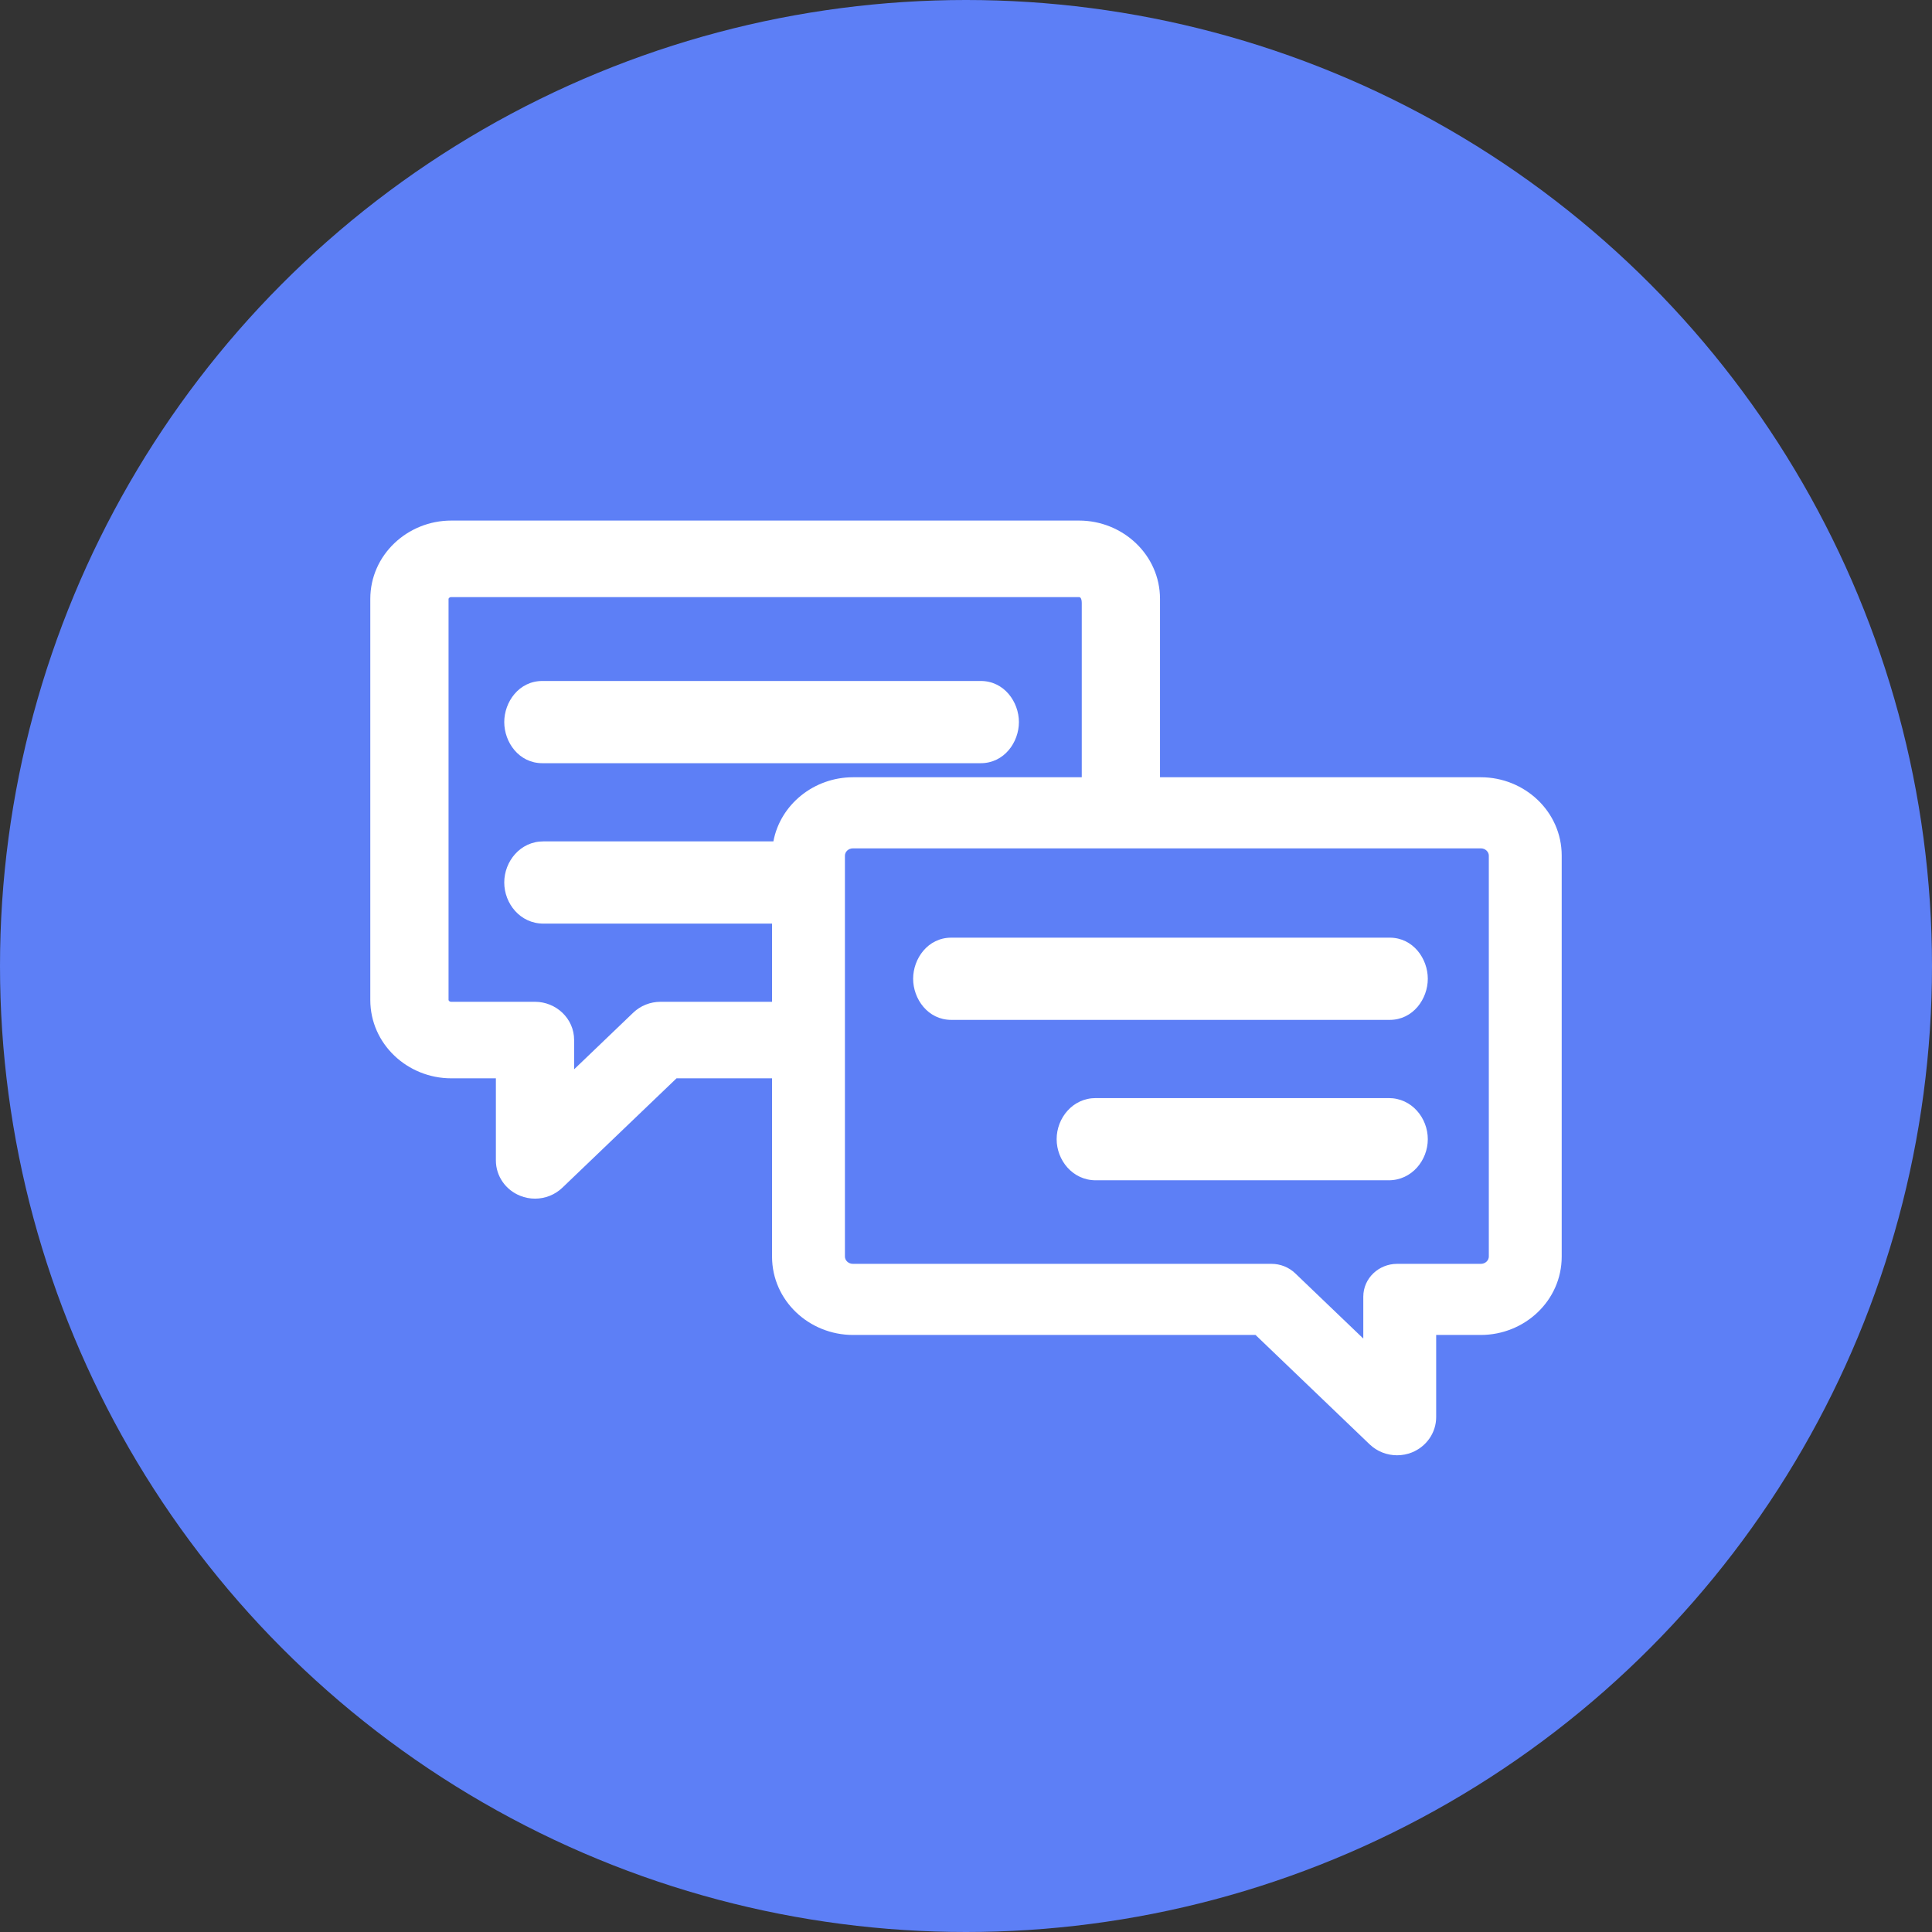 <svg width="36" height="36" viewBox="0 0 36 36" fill="none" xmlns="http://www.w3.org/2000/svg">
<rect x="0" y="0" width="36" height="36" fill="#333333" stroke="none"/>
<circle cx="18" cy="18" r="18" fill="#5D7FF6"/>
<path fill-rule="evenodd" clip-rule="evenodd" d="M14.386 20.093H12.606L10.479 22.131C10.338 22.266 10.154 22.335 9.969 22.335C9.877 22.335 9.783 22.318 9.694 22.282C9.426 22.176 9.24 21.919 9.24 21.622V20.093H8.409C7.591 20.093 6.9 19.452 6.9 18.633V11.16C6.9 10.341 7.591 9.7 8.409 9.7H20.106C20.924 9.7 21.615 10.341 21.615 11.16V14.483H27.592C28.41 14.483 29.1 15.123 29.1 15.943V23.415C29.1 24.235 28.41 24.875 27.592 24.875H26.761V26.405C26.761 26.701 26.575 26.958 26.306 27.065C26.218 27.1 26.124 27.117 26.032 27.117C25.847 27.117 25.662 27.048 25.522 26.914L23.395 24.875H15.895C15.077 24.875 14.386 24.235 14.386 23.415V20.093ZM14.411 15.678H10.125C9.693 15.678 9.396 16.052 9.396 16.444C9.396 16.837 9.693 17.21 10.125 17.21H14.386V18.667H12.308C12.119 18.667 11.935 18.739 11.798 18.871L10.698 19.925V19.38C10.698 18.973 10.357 18.667 9.969 18.667H8.409C8.37 18.667 8.358 18.64 8.358 18.633V11.16C8.358 11.153 8.37 11.126 8.409 11.126H20.106C20.12 11.126 20.128 11.13 20.135 11.14C20.145 11.153 20.157 11.182 20.157 11.235V14.483H15.895C15.167 14.483 14.54 14.99 14.411 15.678ZM10.106 12.689H18.275C18.712 12.689 18.986 13.08 18.986 13.455C18.986 13.831 18.712 14.221 18.275 14.221H10.106C9.669 14.221 9.396 13.831 9.396 13.455C9.396 13.08 9.669 12.689 10.106 12.689ZM25.403 24.163C25.403 23.815 25.694 23.55 26.032 23.55H27.592C27.684 23.55 27.742 23.48 27.742 23.415V15.943C27.742 15.878 27.684 15.808 27.592 15.808H15.895C15.802 15.808 15.744 15.878 15.744 15.943V23.415C15.744 23.48 15.802 23.55 15.895 23.55H23.693C23.856 23.55 24.015 23.612 24.134 23.726L25.403 24.942V24.163ZM17.726 17.472H25.895C26.331 17.472 26.605 17.862 26.605 18.238C26.605 18.613 26.331 19.004 25.895 19.004H17.726C17.289 19.004 17.015 18.613 17.015 18.238C17.015 17.862 17.289 17.472 17.726 17.472ZM20.418 20.461H25.876C26.308 20.461 26.605 20.834 26.605 21.227C26.605 21.619 26.308 21.993 25.876 21.993H20.418C19.986 21.993 19.689 21.619 19.689 21.227C19.689 20.834 19.986 20.461 20.418 20.461Z" fill="white"/>
</svg>
